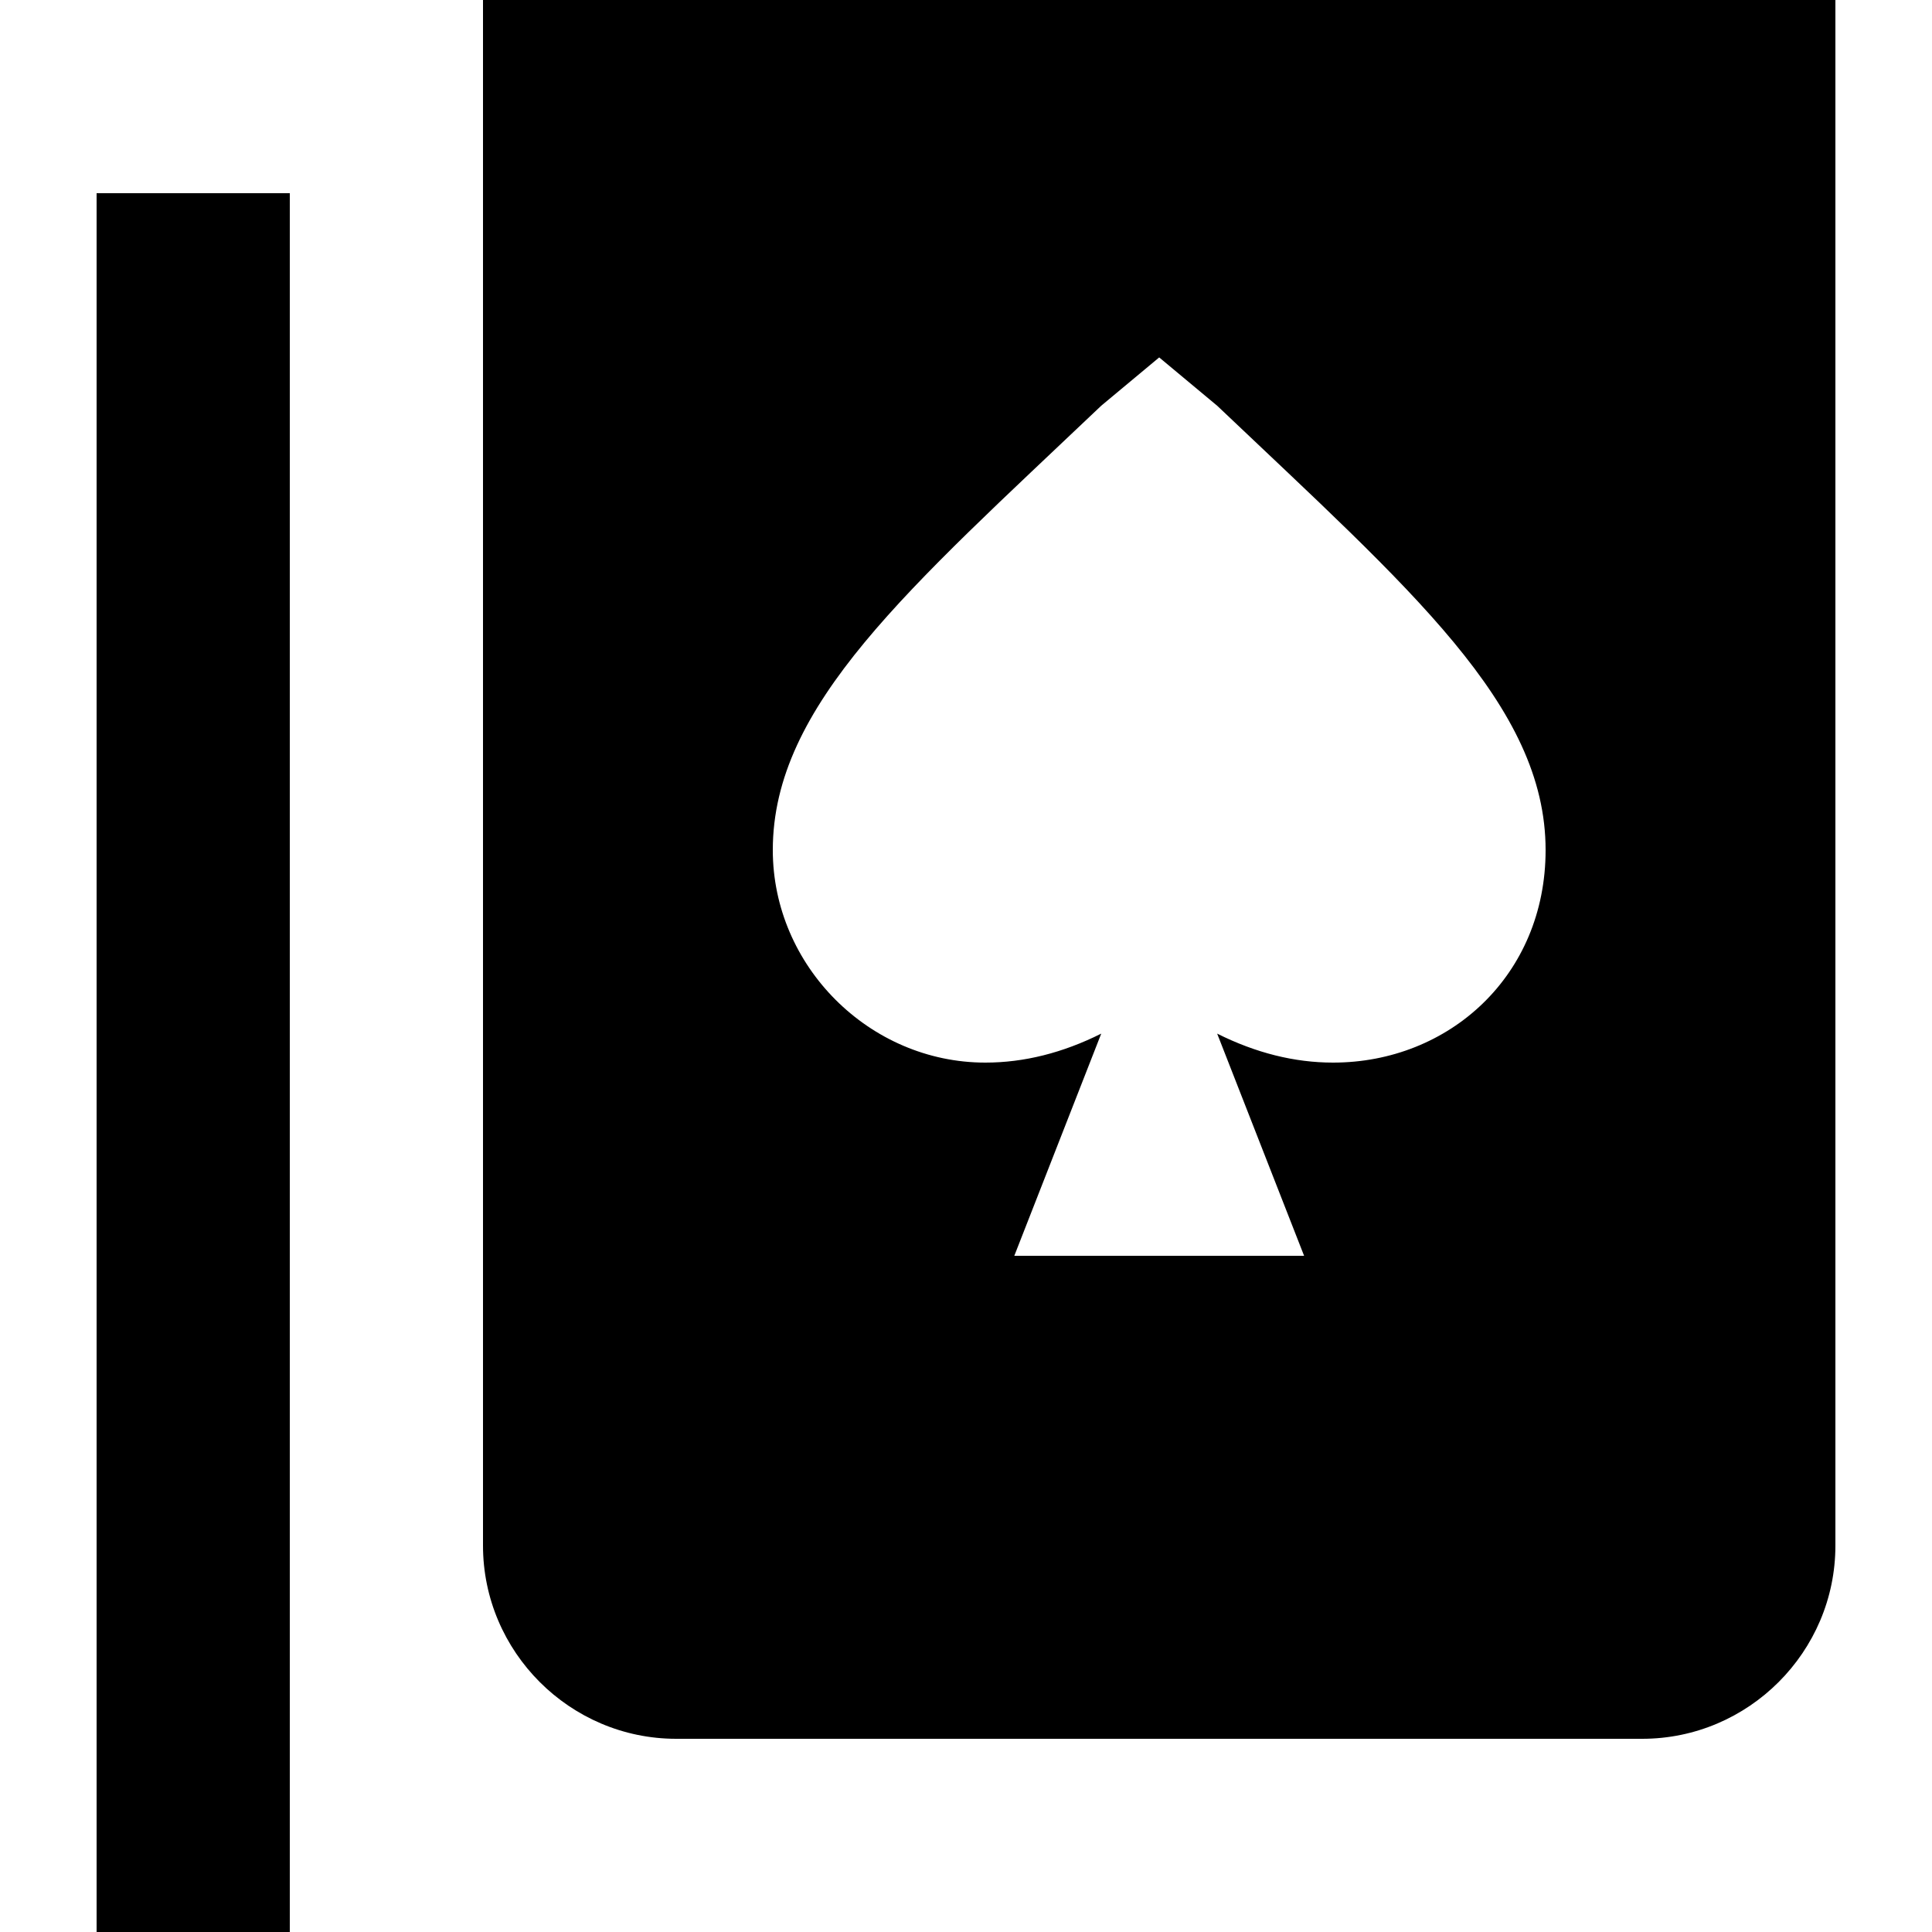 <?xml version="1.0" encoding="UTF-8"?><!DOCTYPE svg PUBLIC "-//W3C//DTD SVG 1.1//EN" "http://www.w3.org/Graphics/SVG/1.1/DTD/svg11.dtd"><svg xmlns="http://www.w3.org/2000/svg" xmlns:xlink="http://www.w3.org/1999/xlink" version="1.1" id="mdi-cards-playing-spade-multiple" width="24" height="24" viewBox="2 2 20 20"><path d="M3 4V22C3 23.1 3.9 24 5 24H17V22H5V4H3M19 0H9C7.9 0 7 .9 7 2V18C7 19.1 7.9 20 9 20H19C20.1 20 21 19.1 21 18V2C21 .9 20.1 0 19 0M15.8 13C15.4 13 15 12.9 14.6 12.7L15.5 15H12.5L13.4 12.7C13 12.9 12.6 13 12.2 13C11 13 10 12 10 10.8C10 9.3 11.4 8.1 13.4 6.2L14 5.7L14.6 6.2C16.6 8.1 18 9.3 18 10.8C18 12.1 17 13 15.8 13Z" /></svg>